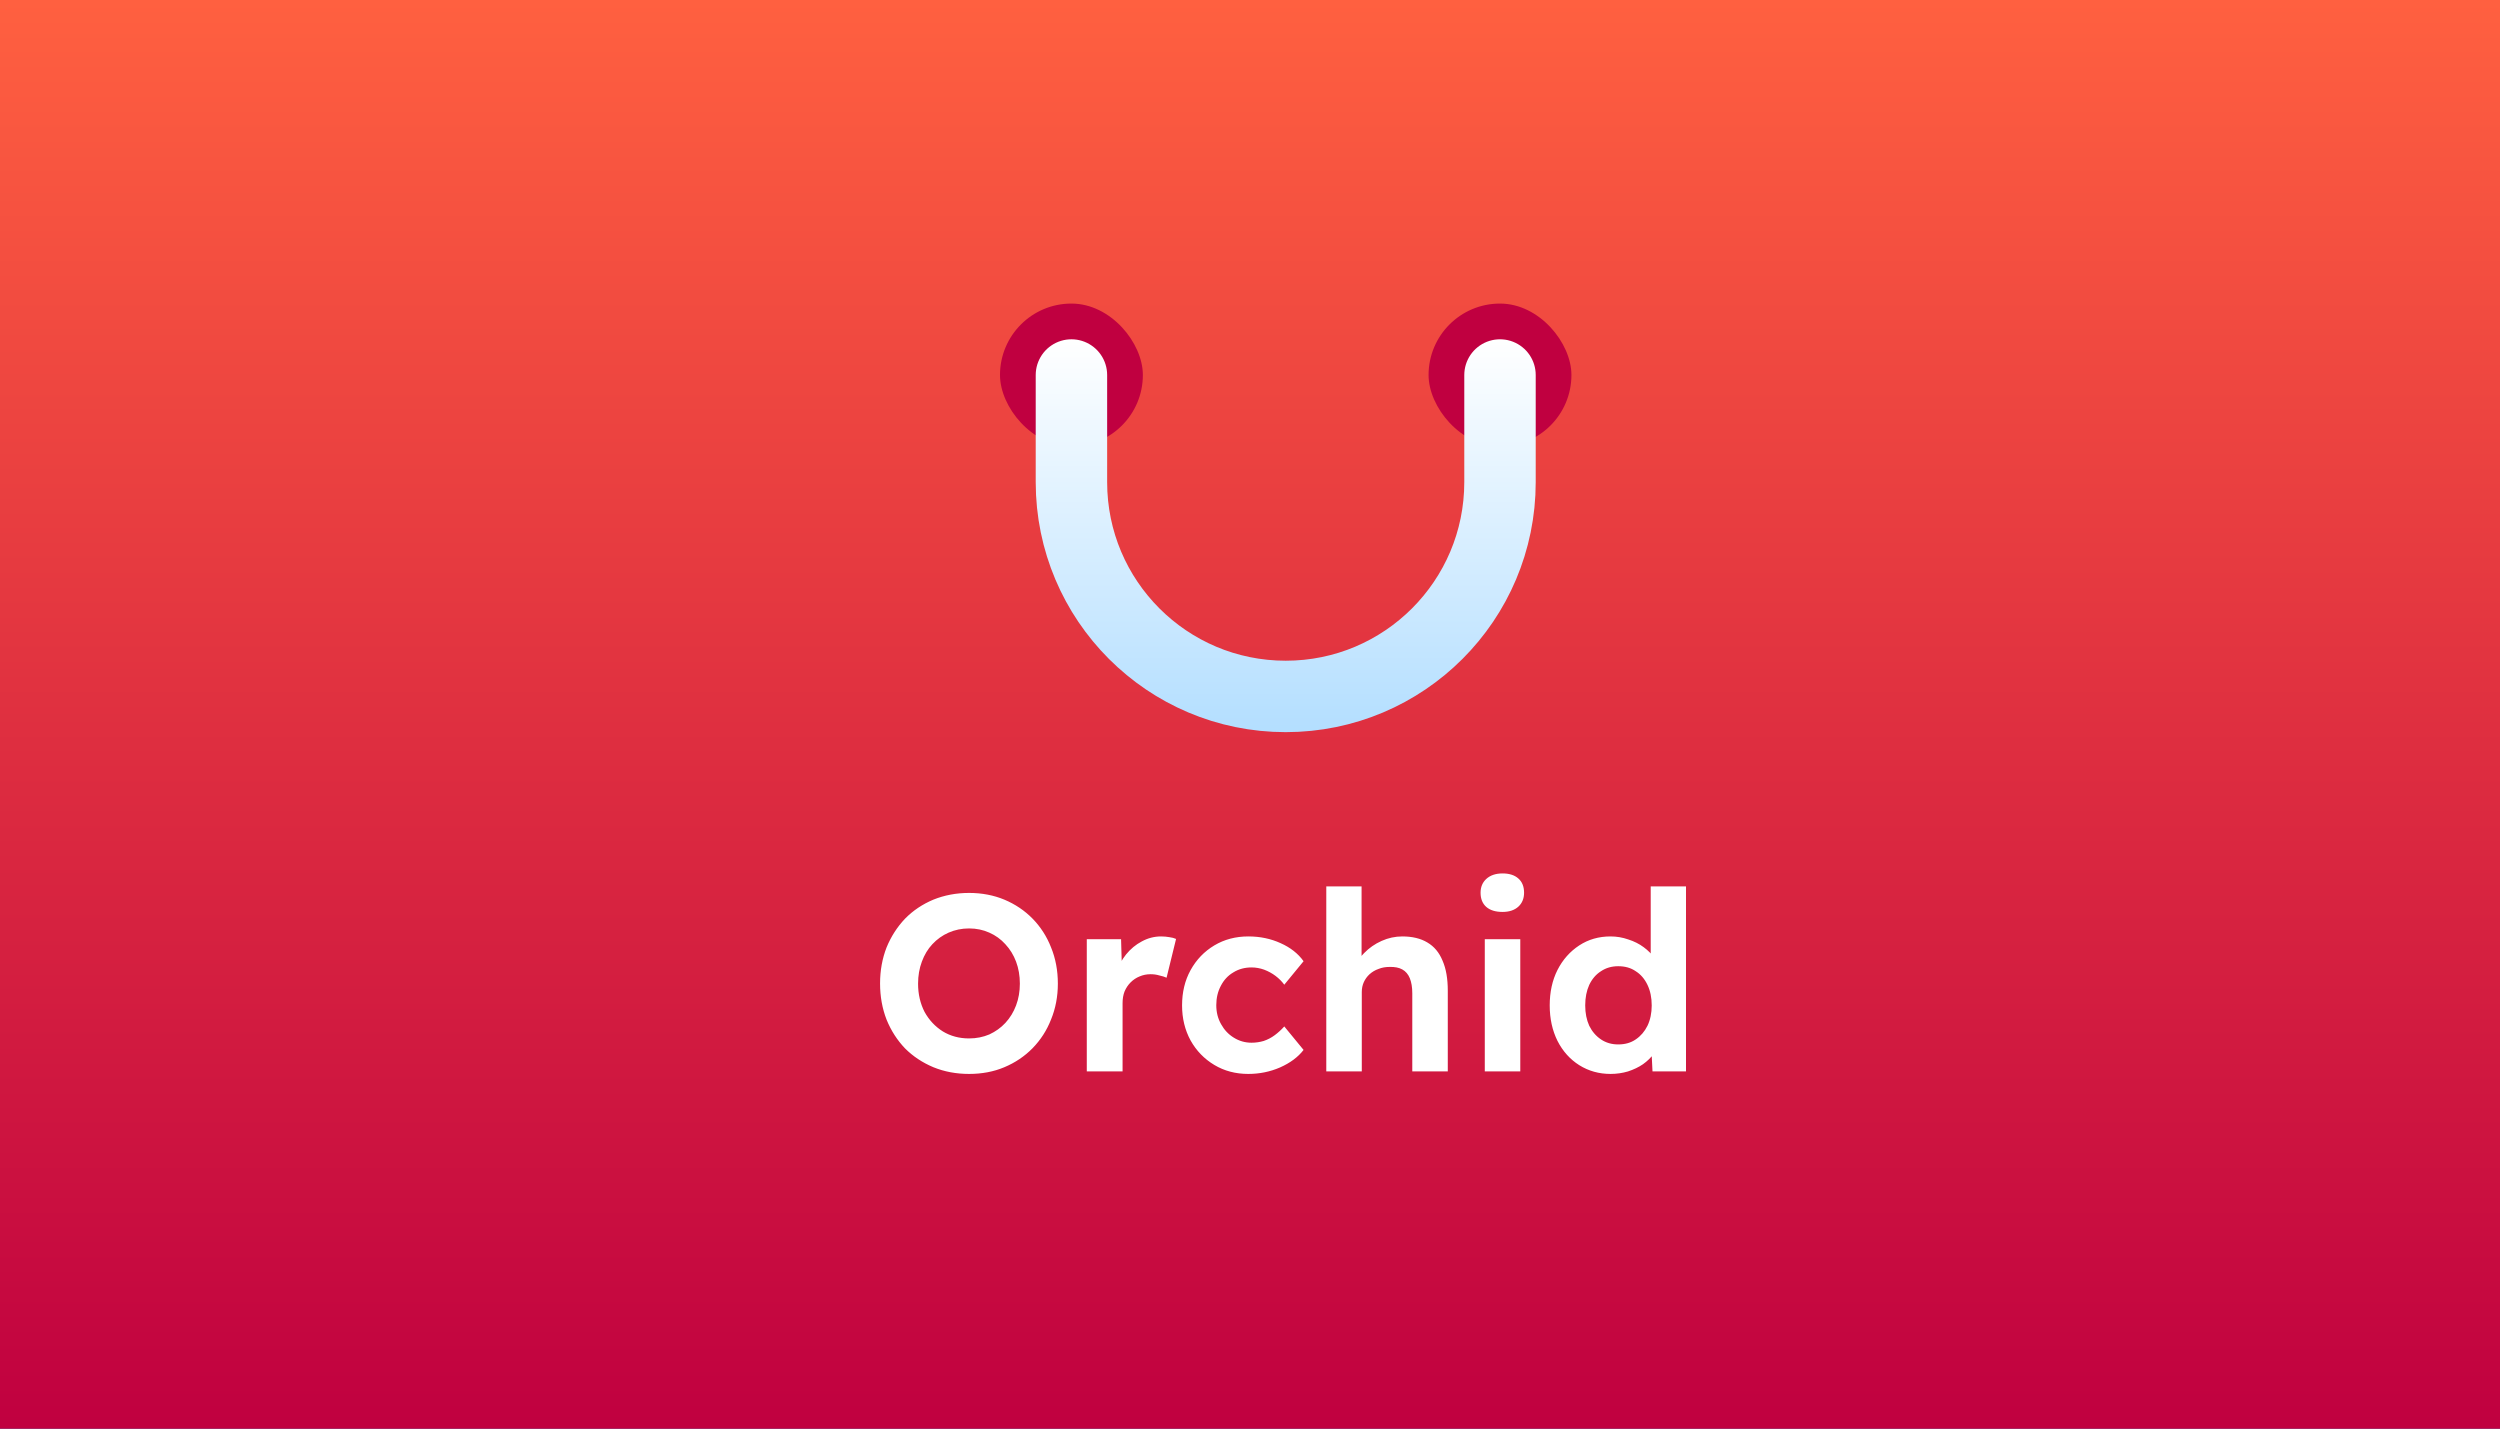 <svg width="35" height="20" viewBox="0 0 35 20" fill="none" xmlns="http://www.w3.org/2000/svg">
<rect x="0" y="0" width="35" height="20" fill="#333333" stroke="none"/>
<rect width="35" height="20" fill="url(#paint0_linear_1004_48)"/>
<rect width="35" height="20" fill="url(#paint1_linear_1004_48)"/>
<rect x="20" y="4.25" width="2" height="2" rx="1" fill="#C00040"/>
<rect x="14" y="4.25" width="2" height="2" rx="1" fill="#C00040"/>
<path d="M15 5.25V6.75C15 8.407 16.343 9.75 18 9.75V9.75C19.657 9.75 21 8.407 21 6.75V5.25" stroke="url(#paint2_linear_1004_48)" stroke-linecap="round"/>
<path d="M13.567 15.035C13.388 15.035 13.221 15.004 13.067 14.941C12.915 14.877 12.783 14.79 12.671 14.678C12.562 14.564 12.475 14.43 12.412 14.275C12.352 14.121 12.321 13.952 12.321 13.768C12.321 13.586 12.352 13.418 12.412 13.264C12.475 13.11 12.562 12.976 12.671 12.861C12.783 12.747 12.915 12.659 13.067 12.595C13.221 12.533 13.388 12.501 13.567 12.501C13.747 12.501 13.912 12.533 14.061 12.595C14.213 12.659 14.344 12.747 14.456 12.861C14.568 12.976 14.655 13.11 14.715 13.264C14.778 13.418 14.81 13.587 14.81 13.771C14.81 13.951 14.778 14.118 14.715 14.272C14.655 14.426 14.568 14.56 14.456 14.675C14.344 14.789 14.213 14.877 14.061 14.941C13.912 15.004 13.747 15.035 13.567 15.035ZM13.567 14.538C13.67 14.538 13.764 14.519 13.851 14.482C13.937 14.442 14.012 14.389 14.075 14.321C14.14 14.251 14.19 14.169 14.225 14.076C14.26 13.983 14.278 13.881 14.278 13.771C14.278 13.659 14.26 13.557 14.225 13.463C14.19 13.37 14.14 13.289 14.075 13.219C14.012 13.149 13.937 13.095 13.851 13.057C13.764 13.018 13.67 12.998 13.567 12.998C13.465 12.998 13.369 13.018 13.28 13.057C13.194 13.095 13.118 13.149 13.053 13.219C12.99 13.286 12.941 13.368 12.906 13.463C12.871 13.557 12.853 13.659 12.853 13.771C12.853 13.918 12.884 14.05 12.944 14.167C13.007 14.281 13.092 14.372 13.2 14.44C13.307 14.505 13.43 14.538 13.567 14.538ZM15.215 15V13.149H15.695L15.712 13.743L15.628 13.617C15.658 13.524 15.704 13.439 15.765 13.362C15.828 13.285 15.901 13.224 15.985 13.18C16.071 13.133 16.161 13.11 16.255 13.11C16.297 13.11 16.335 13.114 16.37 13.12C16.407 13.125 16.439 13.133 16.465 13.145L16.332 13.688C16.306 13.676 16.272 13.665 16.23 13.656C16.19 13.644 16.15 13.639 16.108 13.639C16.054 13.639 16.003 13.649 15.954 13.67C15.907 13.689 15.865 13.717 15.828 13.754C15.793 13.789 15.765 13.831 15.744 13.88C15.725 13.929 15.716 13.984 15.716 14.044V15H15.215ZM17.476 15.035C17.299 15.035 17.14 14.993 17 14.909C16.86 14.825 16.749 14.711 16.668 14.566C16.588 14.419 16.549 14.256 16.549 14.076C16.549 13.892 16.588 13.727 16.668 13.582C16.749 13.435 16.86 13.32 17 13.236C17.14 13.152 17.299 13.11 17.476 13.11C17.642 13.11 17.792 13.142 17.928 13.204C18.065 13.265 18.173 13.349 18.25 13.457L17.98 13.786C17.947 13.741 17.907 13.7 17.858 13.663C17.809 13.626 17.755 13.597 17.697 13.575C17.641 13.555 17.582 13.544 17.522 13.544C17.426 13.544 17.341 13.567 17.266 13.614C17.191 13.658 17.133 13.721 17.091 13.803C17.049 13.882 17.028 13.972 17.028 14.072C17.028 14.171 17.05 14.259 17.095 14.338C17.139 14.418 17.198 14.481 17.273 14.527C17.348 14.574 17.431 14.598 17.522 14.598C17.582 14.598 17.639 14.589 17.693 14.573C17.749 14.554 17.8 14.527 17.847 14.492C17.894 14.457 17.938 14.417 17.98 14.37L18.25 14.699C18.173 14.799 18.063 14.881 17.921 14.944C17.781 15.005 17.632 15.035 17.476 15.035ZM18.568 15V12.41H19.062V13.527L18.964 13.569C18.987 13.485 19.032 13.409 19.1 13.341C19.168 13.271 19.248 13.215 19.342 13.173C19.435 13.131 19.532 13.11 19.632 13.11C19.772 13.11 19.889 13.138 19.982 13.194C20.078 13.25 20.149 13.335 20.196 13.45C20.245 13.562 20.269 13.701 20.269 13.87V15H19.772V13.905C19.772 13.82 19.76 13.751 19.737 13.694C19.714 13.639 19.679 13.598 19.632 13.572C19.585 13.546 19.526 13.535 19.454 13.537C19.398 13.537 19.346 13.546 19.3 13.565C19.253 13.581 19.211 13.606 19.174 13.639C19.139 13.671 19.112 13.709 19.093 13.751C19.074 13.793 19.065 13.839 19.065 13.89V15H18.817C18.765 15 18.719 15 18.677 15C18.635 15 18.598 15 18.568 15ZM20.787 15V13.149H21.284V15H20.787ZM21.036 12.767C20.938 12.767 20.862 12.744 20.808 12.697C20.755 12.65 20.728 12.584 20.728 12.498C20.728 12.418 20.755 12.354 20.808 12.305C20.864 12.254 20.94 12.228 21.036 12.228C21.129 12.228 21.203 12.251 21.256 12.298C21.31 12.345 21.337 12.411 21.337 12.498C21.337 12.579 21.31 12.645 21.256 12.694C21.203 12.742 21.129 12.767 21.036 12.767ZM22.547 15.035C22.386 15.035 22.24 14.994 22.109 14.912C21.981 14.831 21.879 14.718 21.805 14.573C21.732 14.426 21.696 14.26 21.696 14.076C21.696 13.889 21.732 13.724 21.805 13.579C21.879 13.434 21.981 13.32 22.109 13.236C22.237 13.152 22.383 13.11 22.547 13.11C22.633 13.11 22.716 13.124 22.795 13.152C22.877 13.178 22.949 13.214 23.012 13.261C23.075 13.307 23.126 13.36 23.166 13.418C23.206 13.474 23.229 13.532 23.236 13.593L23.11 13.617V12.41H23.604V15H23.135L23.114 14.573L23.212 14.587C23.209 14.643 23.189 14.698 23.152 14.752C23.115 14.805 23.065 14.854 23.002 14.899C22.941 14.941 22.871 14.974 22.792 15C22.715 15.023 22.633 15.035 22.547 15.035ZM22.655 14.622C22.751 14.622 22.832 14.599 22.9 14.552C22.97 14.505 23.025 14.441 23.065 14.36C23.104 14.278 23.124 14.183 23.124 14.076C23.124 13.966 23.104 13.871 23.065 13.789C23.025 13.705 22.97 13.641 22.9 13.597C22.832 13.55 22.751 13.527 22.655 13.527C22.564 13.527 22.484 13.55 22.414 13.597C22.344 13.641 22.289 13.705 22.249 13.789C22.212 13.871 22.193 13.966 22.193 14.076C22.193 14.183 22.212 14.278 22.249 14.36C22.289 14.441 22.344 14.505 22.414 14.552C22.484 14.599 22.564 14.622 22.655 14.622Z" fill="white"/>
<defs>
<linearGradient id="paint0_linear_1004_48" x1="17.5" y1="0" x2="17.5" y2="20" gradientUnits="userSpaceOnUse">
<stop stop-color="#C00040"/>
<stop offset="1" stop-color="#8040A0"/>
</linearGradient>
<linearGradient id="paint1_linear_1004_48" x1="17.5" y1="0" x2="17.5" y2="20" gradientUnits="userSpaceOnUse">
<stop stop-color="#FF6040"/>
<stop offset="1" stop-color="#C00040"/>
</linearGradient>
<linearGradient id="paint2_linear_1004_48" x1="18.429" y1="4.75" x2="18.429" y2="10.477" gradientUnits="userSpaceOnUse">
<stop stop-color="white"/>
<stop offset="1" stop-color="#B0DDFF"/>
</linearGradient>
</defs>
</svg>
